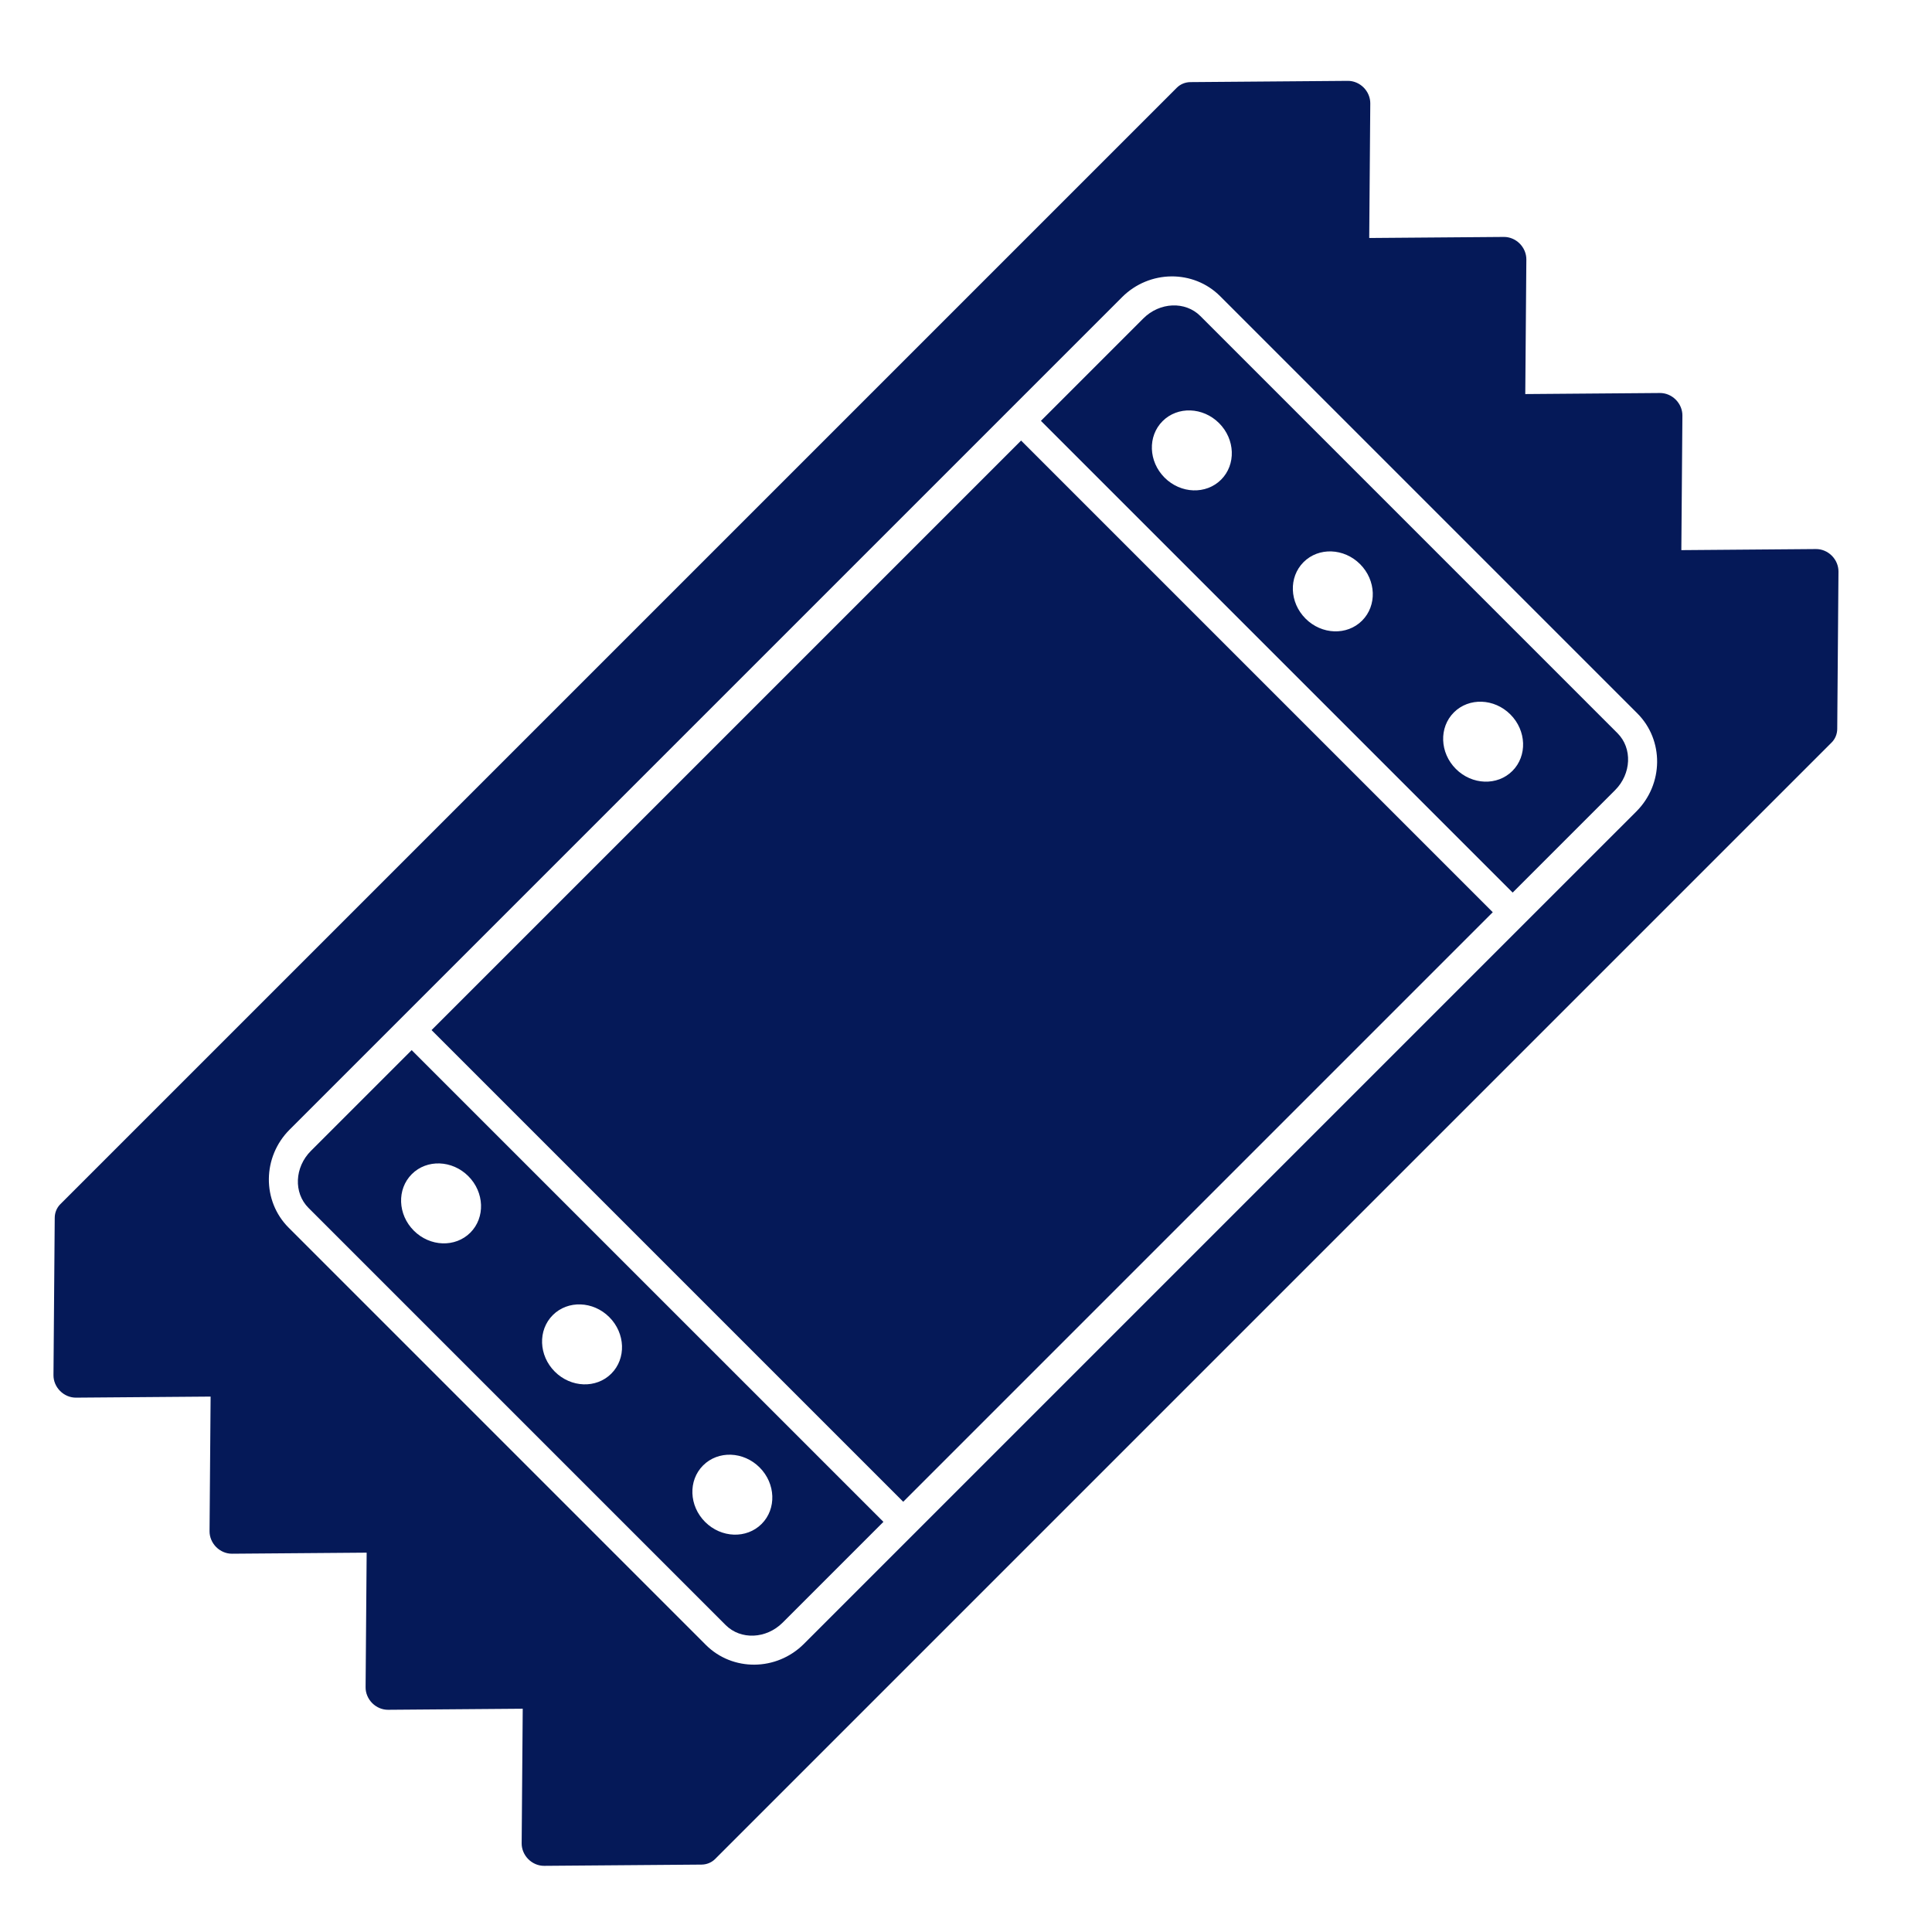 <svg height='100px' width='100px'  fill="#051958" xmlns:x="http://ns.adobe.com/Extensibility/1.0/" xmlns:i="http://ns.adobe.com/AdobeIllustrator/10.0/" xmlns:graph="http://ns.adobe.com/Graphs/1.0/" xmlns="http://www.w3.org/2000/svg" xmlns:xlink="http://www.w3.org/1999/xlink" version="1.1" x="0px" y="0px" viewBox="0 0 100 100" enable-background="new 0 0 100 100" xml:space="preserve"><g><g i:extraneous="self"><rect x="32.536" y="28.698" transform="matrix(0.707 0.707 -0.707 0.707 50.138 -20.489)" width="34.531" height="43.16"></rect><path d="M95.095,37.727l0.064-8.142c0.002-0.302-0.123-0.6-0.344-0.822c-0.222-0.222-0.52-0.347-0.822-0.344l-6.967,0.056    l0.055-6.967c0.002-0.302-0.123-0.6-0.344-0.822c-0.222-0.222-0.52-0.347-0.822-0.344l-6.967,0.055l0.056-6.967    c0.002-0.302-0.123-0.6-0.344-0.822c-0.222-0.222-0.52-0.347-0.822-0.344l-6.967,0.055l0.055-6.967    c0.002-0.302-0.123-0.6-0.344-0.822c-0.222-0.222-0.52-0.347-0.822-0.344L61.618,4.25c-0.27,0.003-0.521,0.106-0.706,0.29    L3.123,62.328c-0.184,0.184-0.288,0.436-0.29,0.706l-0.065,8.142c-0.003,0.302,0.122,0.6,0.344,0.822    c0.222,0.222,0.52,0.347,0.822,0.344l6.967-0.055l-0.055,6.967c-0.002,0.302,0.123,0.6,0.344,0.822    c0.222,0.222,0.52,0.347,0.822,0.344l6.966-0.055l-0.055,6.967c-0.003,0.302,0.123,0.6,0.344,0.822    c0.222,0.222,0.52,0.347,0.822,0.344l6.967-0.055l-0.055,6.966c-0.003,0.302,0.123,0.6,0.344,0.822    c0.222,0.222,0.52,0.347,0.822,0.344l8.142-0.064c0.269-0.002,0.521-0.105,0.706-0.29l57.789-57.789    C94.989,38.248,95.093,37.996,95.095,37.727z M79.396,47.302l-32.57,32.57l-5.215,5.215c-1.414,1.414-3.692,1.437-5.078,0.051    L14.941,63.545c-1.386-1.386-1.363-3.664,0.051-5.078l5.215-5.215l32.57-32.57l5.3-5.3c1.414-1.414,3.692-1.437,5.078-0.051    l21.593,21.593c1.386,1.386,1.363,3.664-0.051,5.078L79.396,47.302z"></path><path d="M21.308,54.354l-5.215,5.215c-0.849,0.849-0.905,2.172-0.126,2.951l21.593,21.593c0.779,0.779,2.102,0.722,2.951-0.127    l5.215-5.215L21.308,54.354z M21.419,63.698c-0.836-0.836-0.883-2.146-0.104-2.925c0.779-0.779,2.089-0.732,2.925,0.104    c0.836,0.836,0.883,2.146,0.104,2.925C23.565,64.581,22.255,64.534,21.419,63.698z M28.716,70.995    c-0.836-0.836-0.883-2.146-0.104-2.925c0.779-0.779,2.089-0.732,2.925,0.104c0.836,0.836,0.883,2.146,0.104,2.925    C30.863,71.878,29.553,71.832,28.716,70.995z M36.496,78.775c-0.836-0.836-0.883-2.146-0.104-2.925    c0.779-0.779,2.089-0.732,2.925,0.104c0.836,0.836,0.883,2.146,0.104,2.925C38.642,79.658,37.332,79.611,36.496,78.775z"></path><path d="M83.721,37.95L62.129,16.357c-0.779-0.779-2.103-0.722-2.951,0.126l-5.3,5.3l24.417,24.417l5.3-5.3    C84.443,40.052,84.5,38.728,83.721,37.95z M60.279,24.723c-0.836-0.836-0.883-2.146-0.104-2.925    c0.779-0.779,2.089-0.732,2.925,0.104c0.836,0.836,0.883,2.146,0.104,2.925C62.425,25.606,61.115,25.559,60.279,24.723z     M67.576,32.02c-0.836-0.836-0.883-2.146-0.104-2.925c0.779-0.779,2.089-0.732,2.925,0.104c0.836,0.836,0.883,2.146,0.104,2.925    C69.723,32.903,68.413,32.857,67.576,32.02z M75.356,39.8c-0.836-0.836-0.883-2.146-0.104-2.925    c0.779-0.779,2.089-0.732,2.925,0.104c0.836,0.836,0.883,2.146,0.104,2.925C77.502,40.683,76.192,40.636,75.356,39.8z"></path></g></g></svg>